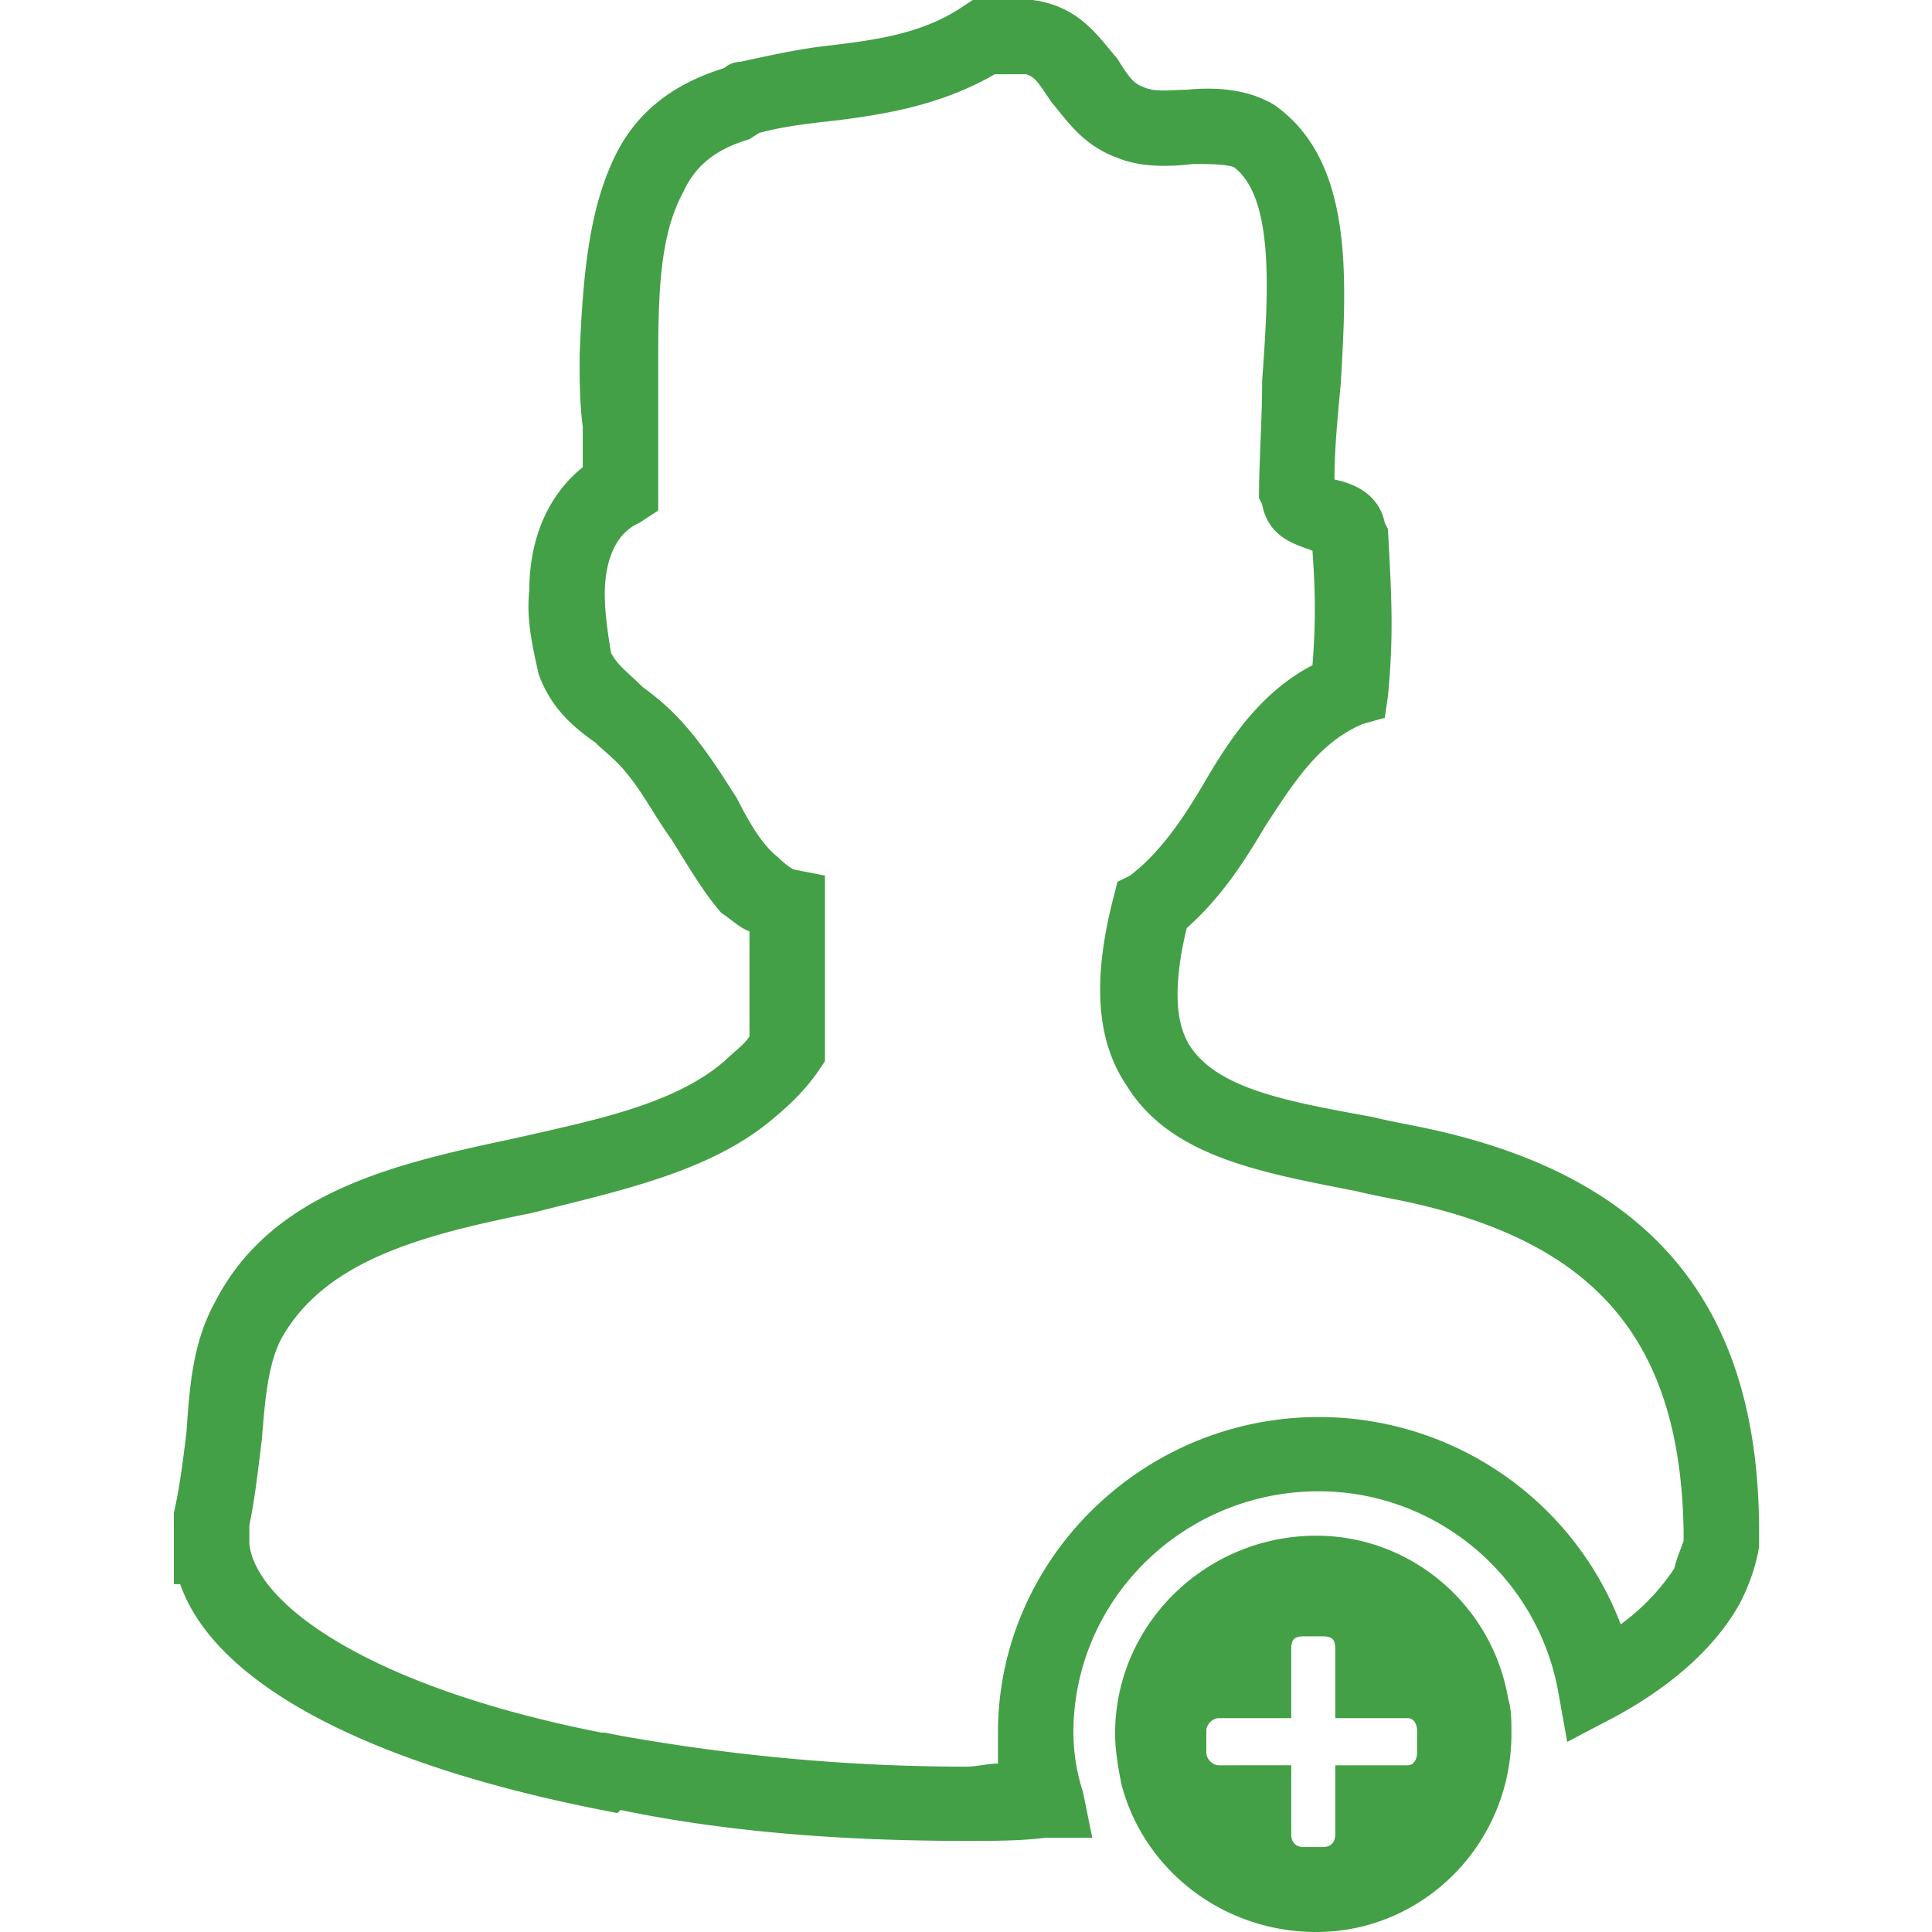 <svg xmlns="http://www.w3.org/2000/svg" width="100" height="100" viewBox="0 0 100 100">
    <path fill="#43A046" fill-rule="evenodd" d="M50.026 95.285c-6.512 0-12.536-.48-17.908-1.601l-.163.16-.814-.16c-12.21-2.402-20.025-6.566-21.815-11.69H9V78.63v-.32c.326-1.441.488-2.882.651-4.164.163-2.402.326-4.644 1.465-6.726 2.93-5.765 9.443-7.206 15.466-8.487 4.233-.961 8.303-1.762 10.908-4.004.488-.48.977-.8 1.302-1.28v-5.446c-.488-.16-.976-.64-1.465-.96-.977-1.122-1.79-2.563-2.605-3.844-.814-1.121-1.465-2.402-2.279-3.363-.488-.64-1.14-1.121-1.628-1.602-1.14-.8-2.279-1.761-2.93-3.523-.326-1.441-.651-2.882-.489-4.324 0-2.722.977-4.964 2.768-6.405V22.1c-.163-1.281-.163-2.402-.163-3.684.163-4.163.489-7.526 1.791-10.249 1.14-2.402 3.093-3.843 5.698-4.644.163-.16.488-.32.814-.32 1.465-.32 2.93-.64 4.233-.8 2.767-.321 5.21-.641 7.326-2.083L50.35 0h3.093c2.442.32 3.42 1.922 4.396 3.043.488.8.814 1.28 1.302 1.441.652.32 1.466.16 2.28.16 1.628-.16 3.256 0 4.558.8 4.07 2.883 3.744 8.809 3.419 14.414-.163 1.761-.326 3.363-.326 4.964.814.16 2.28.64 2.605 2.242l.163.32c.163 3.203.325 5.285 0 8.648l-.163 1.121-1.14.32c-2.279.961-3.581 3.043-5.046 5.285-1.14 1.922-2.28 3.684-4.07 5.285-.652 2.722-.652 4.804.162 6.085 1.466 2.243 5.047 2.883 9.443 3.684.651.16 1.465.32 2.28.48C85.352 60.694 91.05 67.42 91.05 79.271v.8c-.163.962-.488 1.922-.977 2.883-1.14 2.082-3.256 4.164-6.512 5.926l-2.442 1.28-.488-2.722c-1.14-5.925-6.35-10.249-12.373-10.249-7 0-12.698 5.605-12.698 12.491 0 .961.163 2.082.488 3.043l.489 2.402h-2.442c-1.303.16-2.605.16-4.07.16zM31.304 89.68l.814.16c5.372.961 11.396 1.602 17.908 1.602.488 0 1.14-.16 1.628-.16V89.68c0-8.968 7.488-16.334 16.605-16.334 7 0 13.187 4.324 15.63 10.73a11.34 11.34 0 0 0 2.767-2.883c.162-.64.325-.961.488-1.442v-.48c-.163-9.929-4.558-15.053-14.652-17.135-.814-.16-1.628-.32-2.28-.48-4.883-.962-9.604-1.762-11.884-5.446-1.628-2.402-1.79-5.605-.65-9.929l.162-.64.651-.32c1.465-1.121 2.605-2.723 3.745-4.645 1.302-2.242 2.93-4.804 5.698-6.245.162-2.082.162-3.683 0-5.925-.814-.32-2.28-.641-2.605-2.403l-.163-.32c0-1.922.163-4.003.163-6.085.325-4.484.651-9.449-1.465-11.05-.489-.16-1.303-.16-2.117-.16-1.302.16-2.767.16-3.907-.32-1.79-.641-2.605-1.922-3.419-2.883-.651-.961-.814-1.281-1.302-1.442H51.49c-2.768 1.602-5.698 2.082-8.303 2.403-1.465.16-2.768.32-3.907.64l-.489.32c-1.628.48-2.767 1.282-3.418 2.723-1.14 2.082-1.303 4.804-1.303 8.487V26.423l-.977.641c-1.465.64-1.79 2.402-1.79 3.684 0 .96.162 2.081.325 3.042.326.64.814.961 1.628 1.762.651.48 1.465 1.12 2.28 2.082.976 1.12 1.79 2.402 2.604 3.683.651 1.281 1.303 2.402 2.117 3.043.488.48.814.64.814.64l1.628.32v9.61l-.326.48c-.651.96-1.465 1.761-2.442 2.562-3.256 2.722-7.977 3.683-12.373 4.804-5.535 1.121-10.745 2.402-13.024 6.566-.651 1.281-.814 3.043-.977 5.125-.162 1.28-.325 2.882-.65 4.484v.96c.325 3.043 6.023 7.367 18.233 9.77h.163zm36.833-10.193c-5.698 0-10.42 4.559-10.42 10.257 0 .814.164 1.79.327 2.604 1.14 4.396 5.21 7.652 10.093 7.652 5.535 0 10.094-4.558 10.094-10.256 0-.652 0-1.303-.163-1.791-.814-4.884-5.047-8.466-9.93-8.466zm5.21 11.233c0 .326-.163.652-.489.652h-3.744v3.581c0 .326-.163.651-.651.651h-.977c-.488 0-.651-.325-.651-.65v-3.582H63.09c-.325 0-.65-.326-.65-.652v-1.14c0-.325.325-.65.65-.65h3.745v-3.582c0-.488.163-.651.65-.651h.978c.488 0 .651.163.651.651v3.582h3.744c.326 0 .489.325.489.65v1.14z"/>
</svg>
